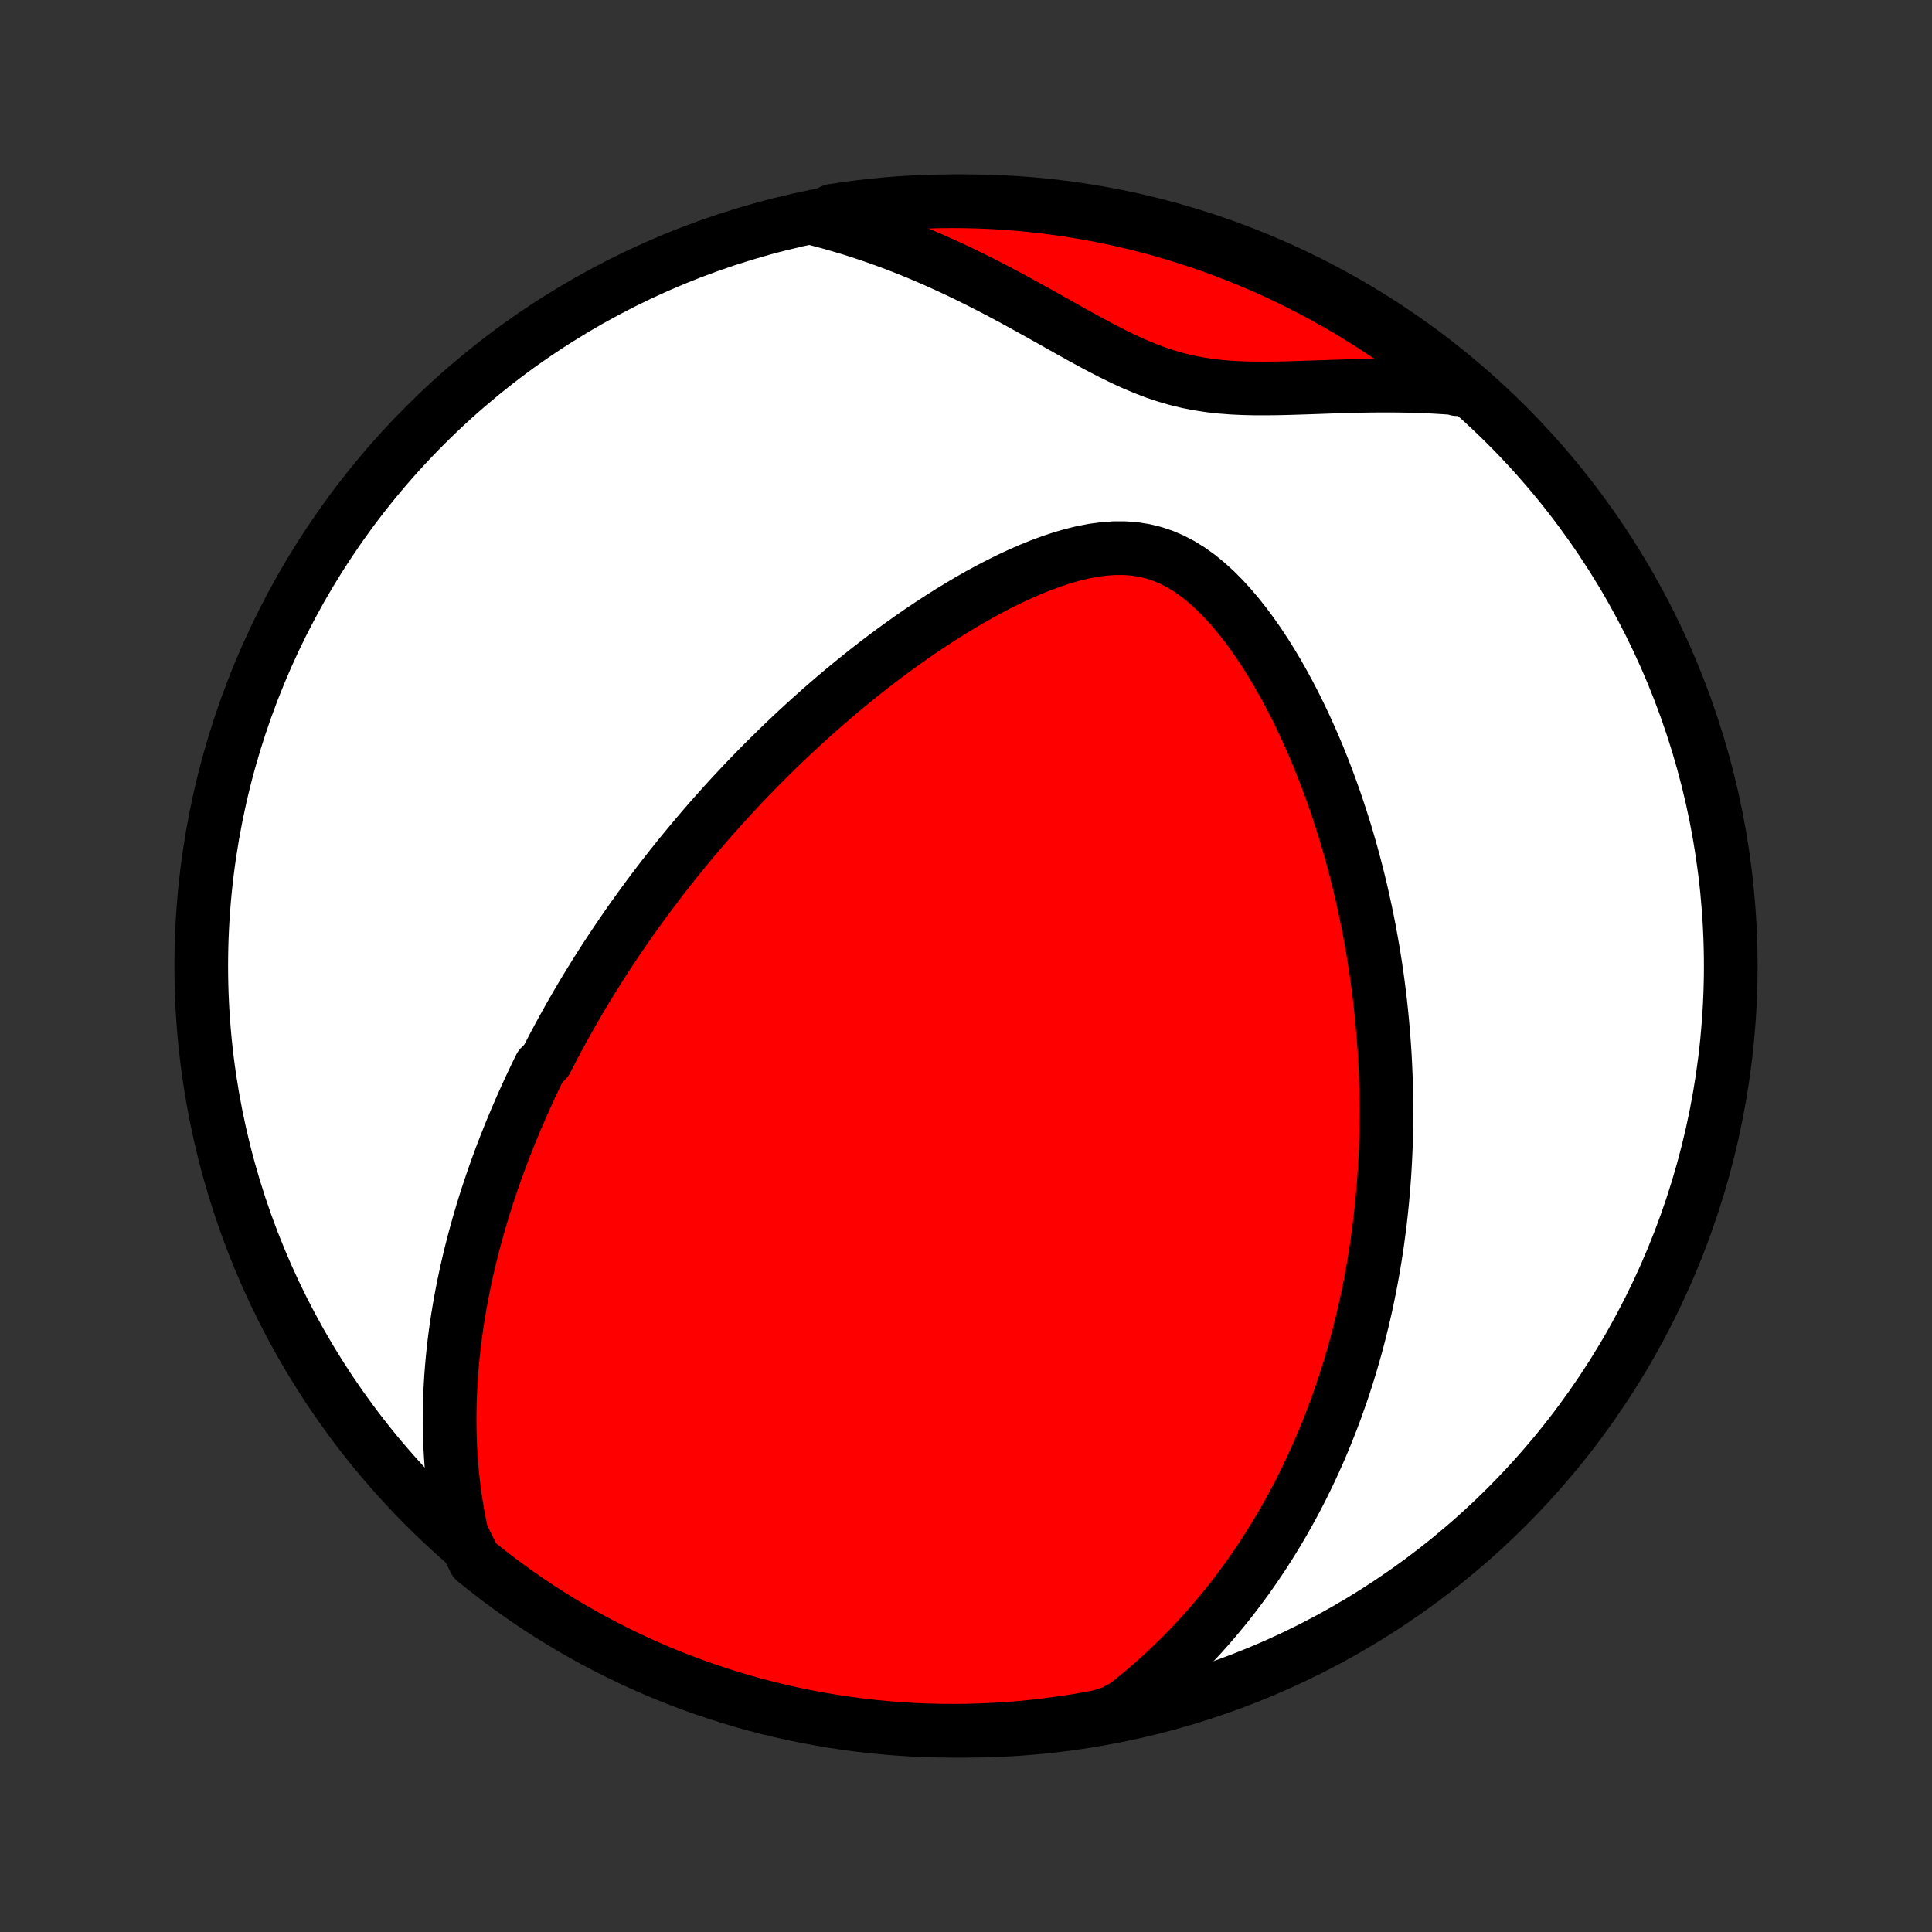 <?xml version="1.0" encoding="utf-8" standalone="no"?>
<!DOCTYPE svg PUBLIC "-//W3C//DTD SVG 1.1//EN"
  "http://www.w3.org/Graphics/SVG/1.1/DTD/svg11.dtd">
<!-- Created with matplotlib (http://matplotlib.org/) -->
<svg height="72pt" version="1.1" viewBox="0 0 72 72" width="72pt" xmlns="http://www.w3.org/2000/svg" xmlns:xlink="http://www.w3.org/1999/xlink">
 <rect x="0" y="0" width="72" height="72" fill="#333333" stroke="none"/>
 <defs>
  <style type="text/css">
*{stroke-linecap:butt;stroke-linejoin:round;}
  </style>
 </defs>
 <g id="figure_1">
  <g id="patch_1">
   <path d="
M0 72
L72 72
L72 0
L0 0
z
" style="fill:none;"/>
  </g>
  <g id="axes_1">
   <g id="PatchCollection_1">
    <defs>
     <path d="
M36 -7.5
C43.558 -7.5 50.808 -10.503 56.153 -15.848
C61.497 -21.192 64.5 -28.442 64.5 -36
C64.5 -43.558 61.497 -50.808 56.153 -56.153
C50.808 -61.497 43.558 -64.5 36 -64.5
C28.442 -64.5 21.192 -61.497 15.848 -56.153
C10.503 -50.808 7.5 -43.558 7.5 -36
C7.5 -28.442 10.503 -21.192 15.848 -15.848
C21.192 -10.503 28.442 -7.5 36 -7.5
z
" id="C0_0_a811fe30f3"/>
     <path d="
M17.208 -14.818
L17.129 -15.194
L17.058 -15.568
L16.996 -15.938
L16.942 -16.304
L16.896 -16.667
L16.857 -17.027
L16.824 -17.383
L16.799 -17.735
L16.779 -18.084
L16.766 -18.429
L16.758 -18.77
L16.755 -19.108
L16.758 -19.441
L16.765 -19.772
L16.777 -20.098
L16.794 -20.421
L16.814 -20.741
L16.839 -21.057
L16.867 -21.369
L16.899 -21.678
L16.934 -21.984
L16.973 -22.287
L17.015 -22.586
L17.06 -22.882
L17.108 -23.175
L17.158 -23.465
L17.212 -23.752
L17.267 -24.036
L17.326 -24.317
L17.386 -24.596
L17.449 -24.872
L17.514 -25.145
L17.581 -25.416
L17.65 -25.684
L17.721 -25.95
L17.794 -26.213
L17.868 -26.474
L17.945 -26.734
L18.023 -26.991
L18.103 -27.246
L18.185 -27.499
L18.268 -27.75
L18.353 -27.999
L18.439 -28.247
L18.527 -28.492
L18.616 -28.737
L18.707 -28.979
L18.8 -29.221
L18.894 -29.46
L18.989 -29.699
L19.086 -29.936
L19.184 -30.172
L19.284 -30.407
L19.385 -30.64
L19.487 -30.873
L19.591 -31.105
L19.697 -31.335
L19.803 -31.565
L19.912 -31.794
L20.021 -32.023
L20.133 -32.25
L20.36 -32.477
L20.476 -32.704
L20.593 -32.93
L20.712 -33.155
L20.832 -33.38
L20.955 -33.605
L21.079 -33.829
L21.204 -34.053
L21.332 -34.278
L21.461 -34.501
L21.592 -34.725
L21.724 -34.949
L21.859 -35.172
L21.996 -35.396
L22.134 -35.62
L22.275 -35.844
L22.417 -36.069
L22.562 -36.293
L22.709 -36.518
L22.858 -36.743
L23.009 -36.968
L23.163 -37.194
L23.319 -37.421
L23.477 -37.648
L23.638 -37.875
L23.802 -38.103
L23.968 -38.331
L24.137 -38.561
L24.309 -38.791
L24.483 -39.021
L24.66 -39.253
L24.841 -39.485
L25.024 -39.718
L25.211 -39.952
L25.401 -40.186
L25.594 -40.422
L25.79 -40.658
L25.99 -40.895
L26.193 -41.133
L26.4 -41.373
L26.611 -41.612
L26.826 -41.853
L27.044 -42.095
L27.266 -42.338
L27.493 -42.581
L27.723 -42.826
L27.958 -43.071
L28.197 -43.317
L28.441 -43.564
L28.689 -43.811
L28.942 -44.059
L29.199 -44.308
L29.461 -44.557
L29.727 -44.806
L29.999 -45.056
L30.276 -45.306
L30.557 -45.557
L30.844 -45.807
L31.135 -46.057
L31.432 -46.307
L31.734 -46.556
L32.041 -46.804
L32.353 -47.052
L32.671 -47.298
L32.994 -47.544
L33.322 -47.787
L33.655 -48.028
L33.993 -48.268
L34.337 -48.504
L34.685 -48.737
L35.038 -48.967
L35.395 -49.193
L35.758 -49.414
L36.124 -49.631
L36.495 -49.841
L36.87 -50.045
L37.248 -50.242
L37.63 -50.43
L38.015 -50.609
L38.402 -50.778
L38.791 -50.935
L39.181 -51.079
L39.572 -51.209
L39.964 -51.322
L40.355 -51.417
L40.744 -51.491
L41.131 -51.543
L41.514 -51.571
L41.894 -51.572
L42.267 -51.545
L42.635 -51.488
L42.996 -51.401
L43.349 -51.283
L43.694 -51.135
L44.031 -50.958
L44.358 -50.754
L44.677 -50.524
L44.987 -50.27
L45.288 -49.996
L45.58 -49.703
L45.863 -49.394
L46.137 -49.07
L46.403 -48.734
L46.661 -48.387
L46.91 -48.03
L47.15 -47.666
L47.383 -47.294
L47.608 -46.918
L47.824 -46.536
L48.033 -46.151
L48.234 -45.763
L48.428 -45.372
L48.615 -44.98
L48.794 -44.587
L48.966 -44.193
L49.132 -43.799
L49.29 -43.405
L49.442 -43.012
L49.587 -42.619
L49.727 -42.228
L49.859 -41.839
L49.986 -41.451
L50.108 -41.065
L50.223 -40.681
L50.333 -40.3
L50.437 -39.921
L50.536 -39.544
L50.63 -39.17
L50.719 -38.8
L50.803 -38.431
L50.882 -38.066
L50.957 -37.704
L51.028 -37.344
L51.093 -36.988
L51.155 -36.635
L51.213 -36.284
L51.267 -35.937
L51.317 -35.593
L51.363 -35.252
L51.406 -34.914
L51.445 -34.578
L51.48 -34.246
L51.512 -33.917
L51.541 -33.591
L51.567 -33.267
L51.59 -32.946
L51.61 -32.628
L51.626 -32.313
L51.64 -32
L51.651 -31.69
L51.66 -31.383
L51.666 -31.078
L51.669 -30.775
L51.669 -30.475
L51.667 -30.177
L51.663 -29.881
L51.656 -29.588
L51.647 -29.296
L51.635 -29.007
L51.621 -28.719
L51.605 -28.434
L51.587 -28.15
L51.566 -27.868
L51.543 -27.588
L51.518 -27.309
L51.491 -27.032
L51.462 -26.757
L51.431 -26.483
L51.397 -26.211
L51.361 -25.939
L51.324 -25.669
L51.284 -25.401
L51.242 -25.133
L51.198 -24.867
L51.152 -24.601
L51.104 -24.337
L51.054 -24.073
L51.001 -23.81
L50.947 -23.549
L50.89 -23.287
L50.831 -23.027
L50.77 -22.767
L50.706 -22.508
L50.641 -22.249
L50.573 -21.99
L50.503 -21.732
L50.43 -21.475
L50.355 -21.218
L50.278 -20.96
L50.198 -20.704
L50.115 -20.447
L50.03 -20.19
L49.942 -19.934
L49.852 -19.677
L49.759 -19.421
L49.663 -19.164
L49.564 -18.908
L49.462 -18.651
L49.358 -18.394
L49.25 -18.137
L49.139 -17.879
L49.024 -17.622
L48.906 -17.363
L48.785 -17.105
L48.66 -16.846
L48.532 -16.587
L48.4 -16.327
L48.264 -16.067
L48.123 -15.807
L47.979 -15.546
L47.831 -15.284
L47.678 -15.022
L47.52 -14.76
L47.358 -14.497
L47.191 -14.234
L47.02 -13.97
L46.843 -13.706
L46.66 -13.441
L46.473 -13.176
L46.279 -12.911
L46.08 -12.645
L45.875 -12.379
L45.664 -12.113
L45.446 -11.847
L45.221 -11.581
L44.99 -11.314
L44.751 -11.048
L44.506 -10.783
L44.252 -10.517
L43.991 -10.252
L43.722 -9.988
L43.445 -9.725
L43.159 -9.463
L42.865 -9.202
L42.561 -8.943
L42.248 -8.685
L41.925 -8.429
L41.449 -8.176
L40.96 -8.026
L40.469 -7.935
L39.977 -7.853
L39.484 -7.779
L38.99 -7.714
L38.495 -7.657
L37.999 -7.609
L37.502 -7.57
L37.006 -7.54
L36.508 -7.518
L36.011 -7.505
L35.514 -7.5
L35.016 -7.504
L34.519 -7.517
L34.023 -7.538
L33.527 -7.569
L33.032 -7.607
L32.538 -7.655
L32.044 -7.711
L31.552 -7.776
L31.062 -7.849
L30.573 -7.931
L30.085 -8.022
L29.6 -8.121
L29.116 -8.228
L28.634 -8.344
L28.155 -8.468
L27.678 -8.601
L27.203 -8.742
L26.732 -8.892
L26.263 -9.049
L25.797 -9.215
L25.334 -9.389
L24.874 -9.571
L24.418 -9.761
L23.965 -9.96
L23.516 -10.166
L23.071 -10.38
L22.63 -10.601
L22.192 -10.831
L21.759 -11.068
L21.331 -11.313
L20.907 -11.565
L20.487 -11.825
L20.072 -12.092
L19.662 -12.366
L19.257 -12.648
L18.857 -12.937
L18.462 -13.232
L18.073 -13.535
L17.689 -13.844
z
" id="C0_1_1693cabdee"/>
     <path d="
M30.457 -63.826
L30.861 -63.719
L31.267 -63.604
L31.675 -63.483
L32.083 -63.353
L32.492 -63.216
L32.901 -63.072
L33.311 -62.921
L33.722 -62.762
L34.133 -62.596
L34.544 -62.423
L34.955 -62.243
L35.367 -62.056
L35.778 -61.863
L36.188 -61.664
L36.598 -61.459
L37.008 -61.249
L37.416 -61.034
L37.824 -60.815
L38.23 -60.592
L38.636 -60.367
L39.041 -60.141
L39.444 -59.914
L39.846 -59.688
L40.248 -59.464
L40.648 -59.245
L41.048 -59.031
L41.447 -58.826
L41.847 -58.63
L42.246 -58.447
L42.647 -58.278
L43.049 -58.124
L43.453 -57.989
L43.859 -57.872
L44.267 -57.773
L44.678 -57.693
L45.091 -57.63
L45.507 -57.584
L45.926 -57.552
L46.346 -57.532
L46.769 -57.523
L47.192 -57.522
L47.617 -57.527
L48.042 -57.537
L48.467 -57.55
L48.892 -57.564
L49.317 -57.579
L49.74 -57.594
L50.162 -57.606
L50.583 -57.617
L51.001 -57.625
L51.418 -57.629
L51.832 -57.629
L52.243 -57.625
L52.651 -57.617
L53.057 -57.603
L53.459 -57.584
L53.858 -57.56
L54.254 -57.531
L54.296 -57.496
L53.912 -57.852
L53.522 -58.168
L53.127 -58.477
L52.727 -58.779
L52.322 -59.075
L51.912 -59.363
L51.497 -59.645
L51.077 -59.919
L50.652 -60.185
L50.224 -60.445
L49.79 -60.697
L49.353 -60.941
L48.911 -61.178
L48.466 -61.407
L48.017 -61.629
L47.564 -61.843
L47.108 -62.048
L46.648 -62.246
L46.185 -62.436
L45.719 -62.618
L45.25 -62.792
L44.778 -62.957
L44.303 -63.114
L43.826 -63.264
L43.347 -63.404
L42.865 -63.537
L42.381 -63.661
L41.896 -63.776
L41.408 -63.883
L40.919 -63.982
L40.428 -64.072
L39.936 -64.154
L39.443 -64.227
L38.949 -64.291
L38.453 -64.347
L37.958 -64.394
L37.461 -64.433
L36.964 -64.463
L36.467 -64.484
L35.969 -64.496
L35.472 -64.5
L34.975 -64.495
L34.478 -64.482
L33.981 -64.459
L33.486 -64.428
L32.991 -64.389
L32.496 -64.341
L32.003 -64.284
L31.511 -64.218
L31.021 -64.144
z
" id="C0_2_f27e7043fc"/>
    </defs>
    <g clip-path="url(#p1bffca34e9)">
     <use style="fill:#ffffff;stroke:#000000;stroke-width:2.0;" x="0.0" xlink:href="#C0_0_a811fe30f3" y="72.0"/>
    </g>
    <g clip-path="url(#p1bffca34e9)">
     <use style="fill:#ff0000;stroke:#000000;stroke-width:2.0;" x="0.0" xlink:href="#C0_1_1693cabdee" y="72.0"/>
    </g>
    <g clip-path="url(#p1bffca34e9)">
     <use style="fill:#ff0000;stroke:#000000;stroke-width:2.0;" x="0.0" xlink:href="#C0_2_f27e7043fc" y="72.0"/>
    </g>
   </g>
  </g>
 </g>
 <defs>
  <clipPath id="p1bffca34e9">
   <rect height="72.0" width="72.0" x="0.0" y="0.0"/>
  </clipPath>
 </defs>
</svg>
